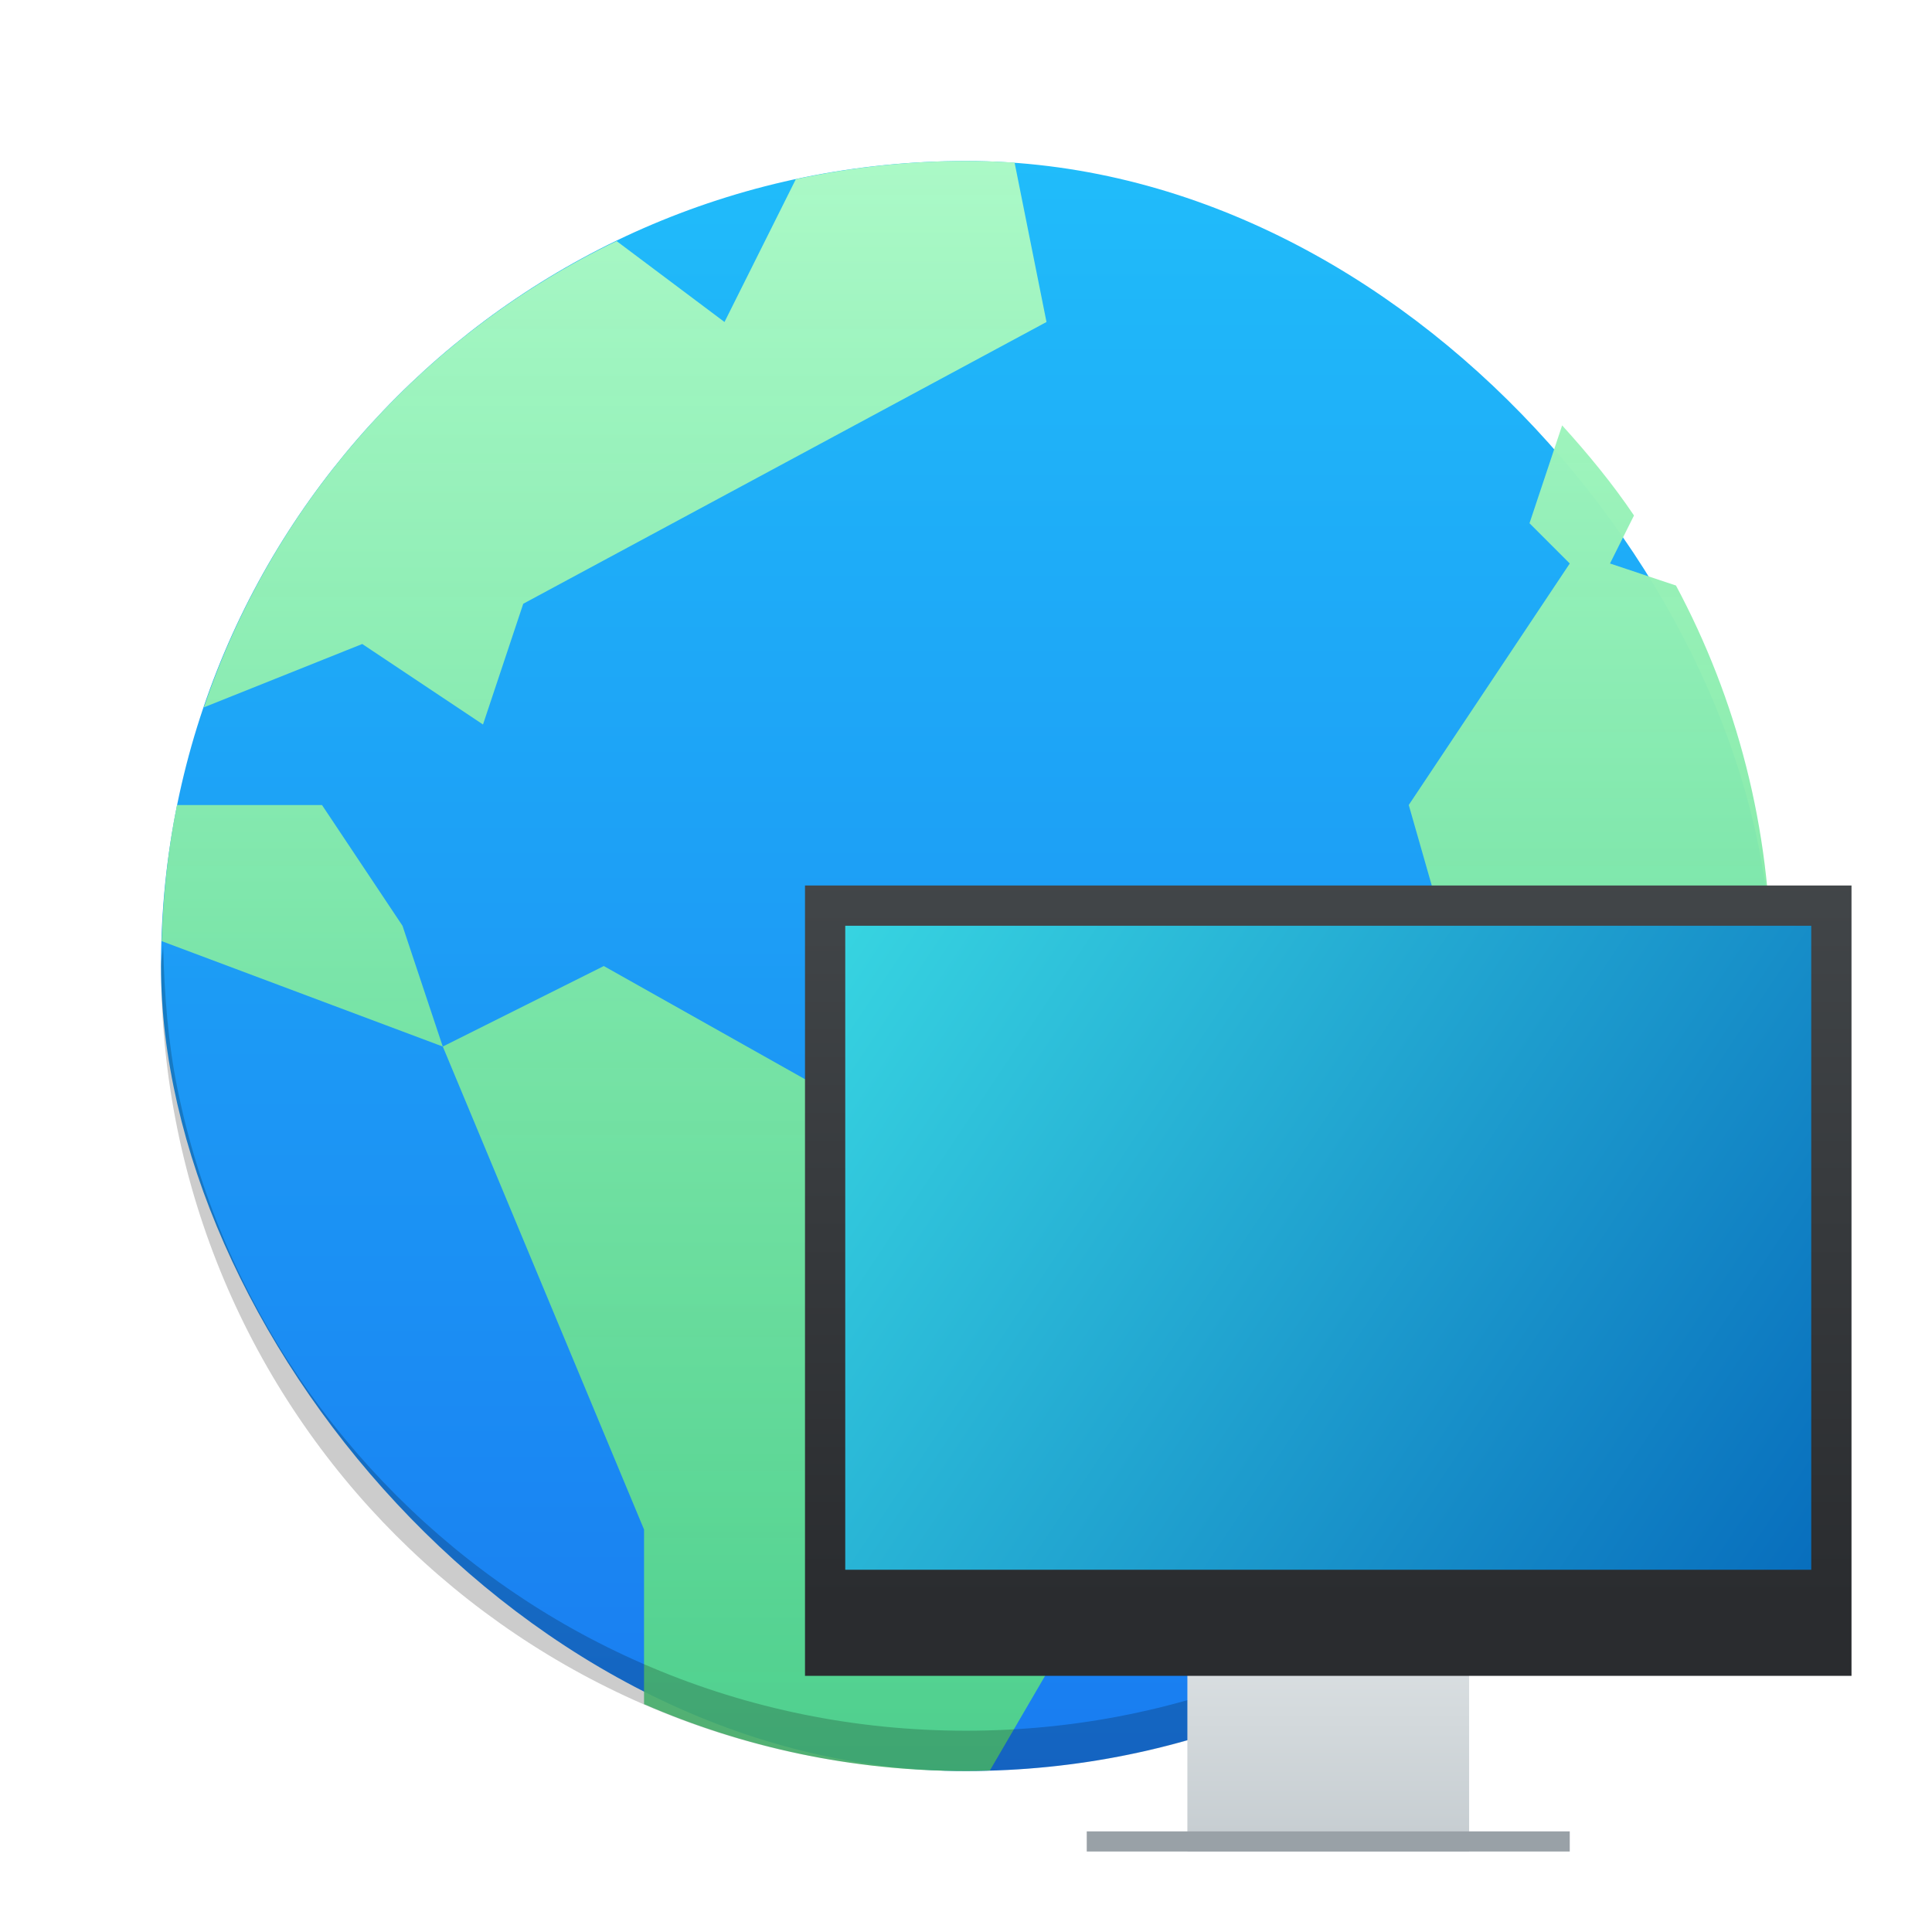 <?xml version="1.0" encoding="UTF-8" standalone="no"?>
<!-- Created with Inkscape (http://www.inkscape.org/) -->

<svg
   width="48"
   version="1.1"
   height="48"
   id="svg83"
   sodipodi:docname="network-workgroup.svg"
   inkscape:version="1.1 (c4e8f9ed74, 2021-05-24)"
   xmlns:inkscape="http://www.inkscape.org/namespaces/inkscape"
   xmlns:sodipodi="http://sodipodi.sourceforge.net/DTD/sodipodi-0.dtd"
   xmlns:xlink="http://www.w3.org/1999/xlink"
   xmlns="http://www.w3.org/2000/svg"
   xmlns:svg="http://www.w3.org/2000/svg">
  <sodipodi:namedview
     id="namedview85"
     pagecolor="#ffffff"
     bordercolor="#666666"
     borderopacity="1.0"
     inkscape:pageshadow="2"
     inkscape:pageopacity="0.0"
     inkscape:pagecheckerboard="0"
     showgrid="false"
     inkscape:zoom="15.224893"
     inkscape:cx="22.561735"
     inkscape:cy="28.505948"
     inkscape:window-width="1920"
     inkscape:window-height="1006"
     inkscape:window-x="0"
     inkscape:window-y="0"
     inkscape:window-maximized="1"
     inkscape:current-layer="layer1" />
  <defs
     id="defs5455">
    <linearGradient
       inkscape:collect="always"
       id="linearGradient1387">
      <stop
         style="stop-color:#37d4e1;stop-opacity:1;"
         offset="0"
         id="stop1383" />
      <stop
         style="stop-color:#086ebd;stop-opacity:1"
         offset="1"
         id="stop1385" />
    </linearGradient>
    <linearGradient
       inkscape:collect="always"
       id="linearGradient1398">
      <stop
         style="stop-color:#abf9c7;stop-opacity:1;"
         offset="0"
         id="stop1394" />
      <stop
         style="stop-color:#54d883;stop-opacity:0.906"
         offset="1"
         id="stop1396" />
    </linearGradient>
    <linearGradient
       inkscape:collect="always"
       id="linearGradient1168">
      <stop
         style="stop-color:#197cf1;stop-opacity:1;"
         offset="0"
         id="stop1164" />
      <stop
         style="stop-color:#20bcfa;stop-opacity:1"
         offset="1"
         id="stop1166" />
    </linearGradient>
    <linearGradient
       inkscape:collect="always"
       id="linearGradient4159">
      <stop
         style="stop-color:#2a2c2f"
         id="stop4161" />
      <stop
         offset="1"
         style="stop-color:#424649"
         id="stop4163" />
    </linearGradient>
    <linearGradient
       inkscape:collect="always"
       id="linearGradient4250"
       xlink:href="#linearGradient4159"
       y1="536.798"
       y2="503.798"
       gradientUnits="userSpaceOnUse"
       x2="0"
       gradientTransform="matrix(0.542,0,0,0.545,188.262,238.999)" />
    <linearGradient
       inkscape:collect="always"
       id="linearGradient4272"
       xlink:href="#linearGradient4303"
       y1="547.798"
       y2="536.798"
       gradientUnits="userSpaceOnUse"
       x2="0"
       gradientTransform="matrix(0.583,0,0,0.545,171.238,238.999)" />
    <linearGradient
       inkscape:collect="always"
       id="linearGradient4303">
      <stop
         style="stop-color:#c6cdd1"
         id="stop4305" />
      <stop
         offset="1"
         style="stop-color:#e0e5e7"
         id="stop4307" />
    </linearGradient>
    <linearGradient
       inkscape:collect="always"
       xlink:href="#linearGradient1168"
       id="a"
       x1="401.164"
       y1="535.785"
       x2="400.571"
       y2="495.798"
       gradientUnits="userSpaceOnUse" />
    <linearGradient
       inkscape:collect="always"
       xlink:href="#linearGradient1398"
       id="b"
       x1="401.778"
       y1="495.837"
       x2="401.164"
       y2="535.785"
       gradientUnits="userSpaceOnUse" />
    <linearGradient
       inkscape:collect="always"
       xlink:href="#linearGradient1398"
       id="linearGradient905"
       x1="380.571"
       y1="495.798"
       x2="380.571"
       y2="535.798"
       gradientUnits="userSpaceOnUse" />
    <linearGradient
       inkscape:collect="always"
       xlink:href="#linearGradient1168"
       id="linearGradient1279"
       x1="420.571"
       y1="535.798"
       x2="420.571"
       y2="495.798"
       gradientUnits="userSpaceOnUse" />
    <linearGradient
       inkscape:collect="always"
       xlink:href="#linearGradient1387"
       id="linearGradient1389"
       x1="397.571"
       y1="514.798"
       x2="421.571"
       y2="530.798"
       gradientUnits="userSpaceOnUse" />
  </defs>
  <g
     inkscape:label="Capa 1"
     inkscape:groupmode="layer"
     id="layer1"
     transform="translate(-376.571,-491.798)">
    <rect
       width="40"
       x="380.571"
       y="495.798"
       fill="url(#a)"
       rx="20"
       height="40"
       id="rect14"
       style="fill:url(#linearGradient1279);fill-opacity:1;stroke-width:1" />
    <path
       fill="url(#b)"
       fill-rule="evenodd"
       d="m 400.571,495.798 c -1.452,0 -2.864,0.16 -4.227,0.451 l -1.773,3.549 -2.68,-2.01 c -4.806,2.311 -8.529,6.472 -10.254,11.584 l 3.934,-1.574 3,2 1,-3 13,-7 -0.793,-3.961 c -0.4,-0.024 -0.801,-0.039 -1.207,-0.039 m 14.811,6.568 -0.811,2.432 1,1 -4,6 2,7 6.633,0.83 c 0.239,-1.239 0.367,-2.519 0.367,-3.83 0,-3.425 -0.857,-6.641 -2.361,-9.453 l -1.639,-0.547 0.596,-1.193 c -0.535,-0.794 -1.144,-1.531 -1.785,-2.238 m -34.414,9.432 c -0.221,1.096 -0.346,2.227 -0.381,3.381 l 6.984,2.619 -1,-3 -2,-3 z m 6.604,6 5,12 v 4.338 c 2.449,1.065 5.151,1.662 8,1.662 0.199,0 0.395,-0.008 0.592,-0.014 l 6.408,-10.986 -16,-9 z"
       id="path16"
       style="fill:url(#linearGradient905);fill-opacity:1;stroke-width:1" />
    <path
       opacity="0.2"
       d="m 380.622,515.298 c -0.004,0.17 -0.051,0.329 -0.051,0.5 0,11.08 8.92,20 20,20 11.08,0 20,-8.92 20,-20 0,-0.171 -0.047,-0.33 -0.051,-0.5 -0.03,1.206 -0.121,2.398 -0.354,3.541 -0.266,1.304 -0.657,2.561 -1.162,3.758 -0.505,1.197 -1.122,2.335 -1.84,3.398 -0.717,1.064 -1.536,2.053 -2.439,2.957 -0.904,0.904 -1.893,1.722 -2.957,2.439 -1.064,0.717 -2.201,1.335 -3.398,1.84 -1.197,0.505 -2.454,0.897 -3.758,1.162 -1.304,0.266 -2.656,0.404 -4.04,0.404 -1.385,0 -2.737,-0.139 -4.04,-0.404 -1.304,-0.266 -2.561,-0.657 -3.758,-1.162 -0.599,-0.252 -1.183,-0.533 -1.75,-0.84 -0.567,-0.307 -1.117,-0.641 -1.648,-1 -1.064,-0.717 -2.053,-1.536 -2.957,-2.439 -0.904,-0.904 -1.722,-1.893 -2.439,-2.957 -0.717,-1.064 -1.335,-2.201 -1.84,-3.398 -0.505,-1.197 -0.897,-2.454 -1.162,-3.758 -0.233,-1.143 -0.323,-2.335 -0.354,-3.541"
       id="path18"
       style="stroke-width:1" />
    <path
       inkscape:connector-curvature="0"
       style="fill:url(#linearGradient4272);stroke-width:1.4;stroke-opacity:0.55"
       id="rect4254"
       d="m 406.071,531.798 v 3.818 1.091 1.091 h 7 v -1.091 -1.091 -3.818 z" />
    <rect
       width="26"
       x="396.571"
       y="513.798"
       height="19.636"
       style="fill:url(#linearGradient4250);stroke-width:1.4;stroke-opacity:0.55"
       id="rect4173" />
    <rect
       width="12"
       x="403.571"
       y="537.298"
       height="0.5"
       style="fill:#99a1a7;stroke-width:1.4;stroke-opacity:0.55"
       id="rect4295" />
    <rect
       style="opacity:1;fill:url(#linearGradient1389);stroke-width:0.985;fill-opacity:1"
       id="rect923"
       width="24"
       height="16"
       x="397.571"
       y="514.798" />
  </g>
</svg>
